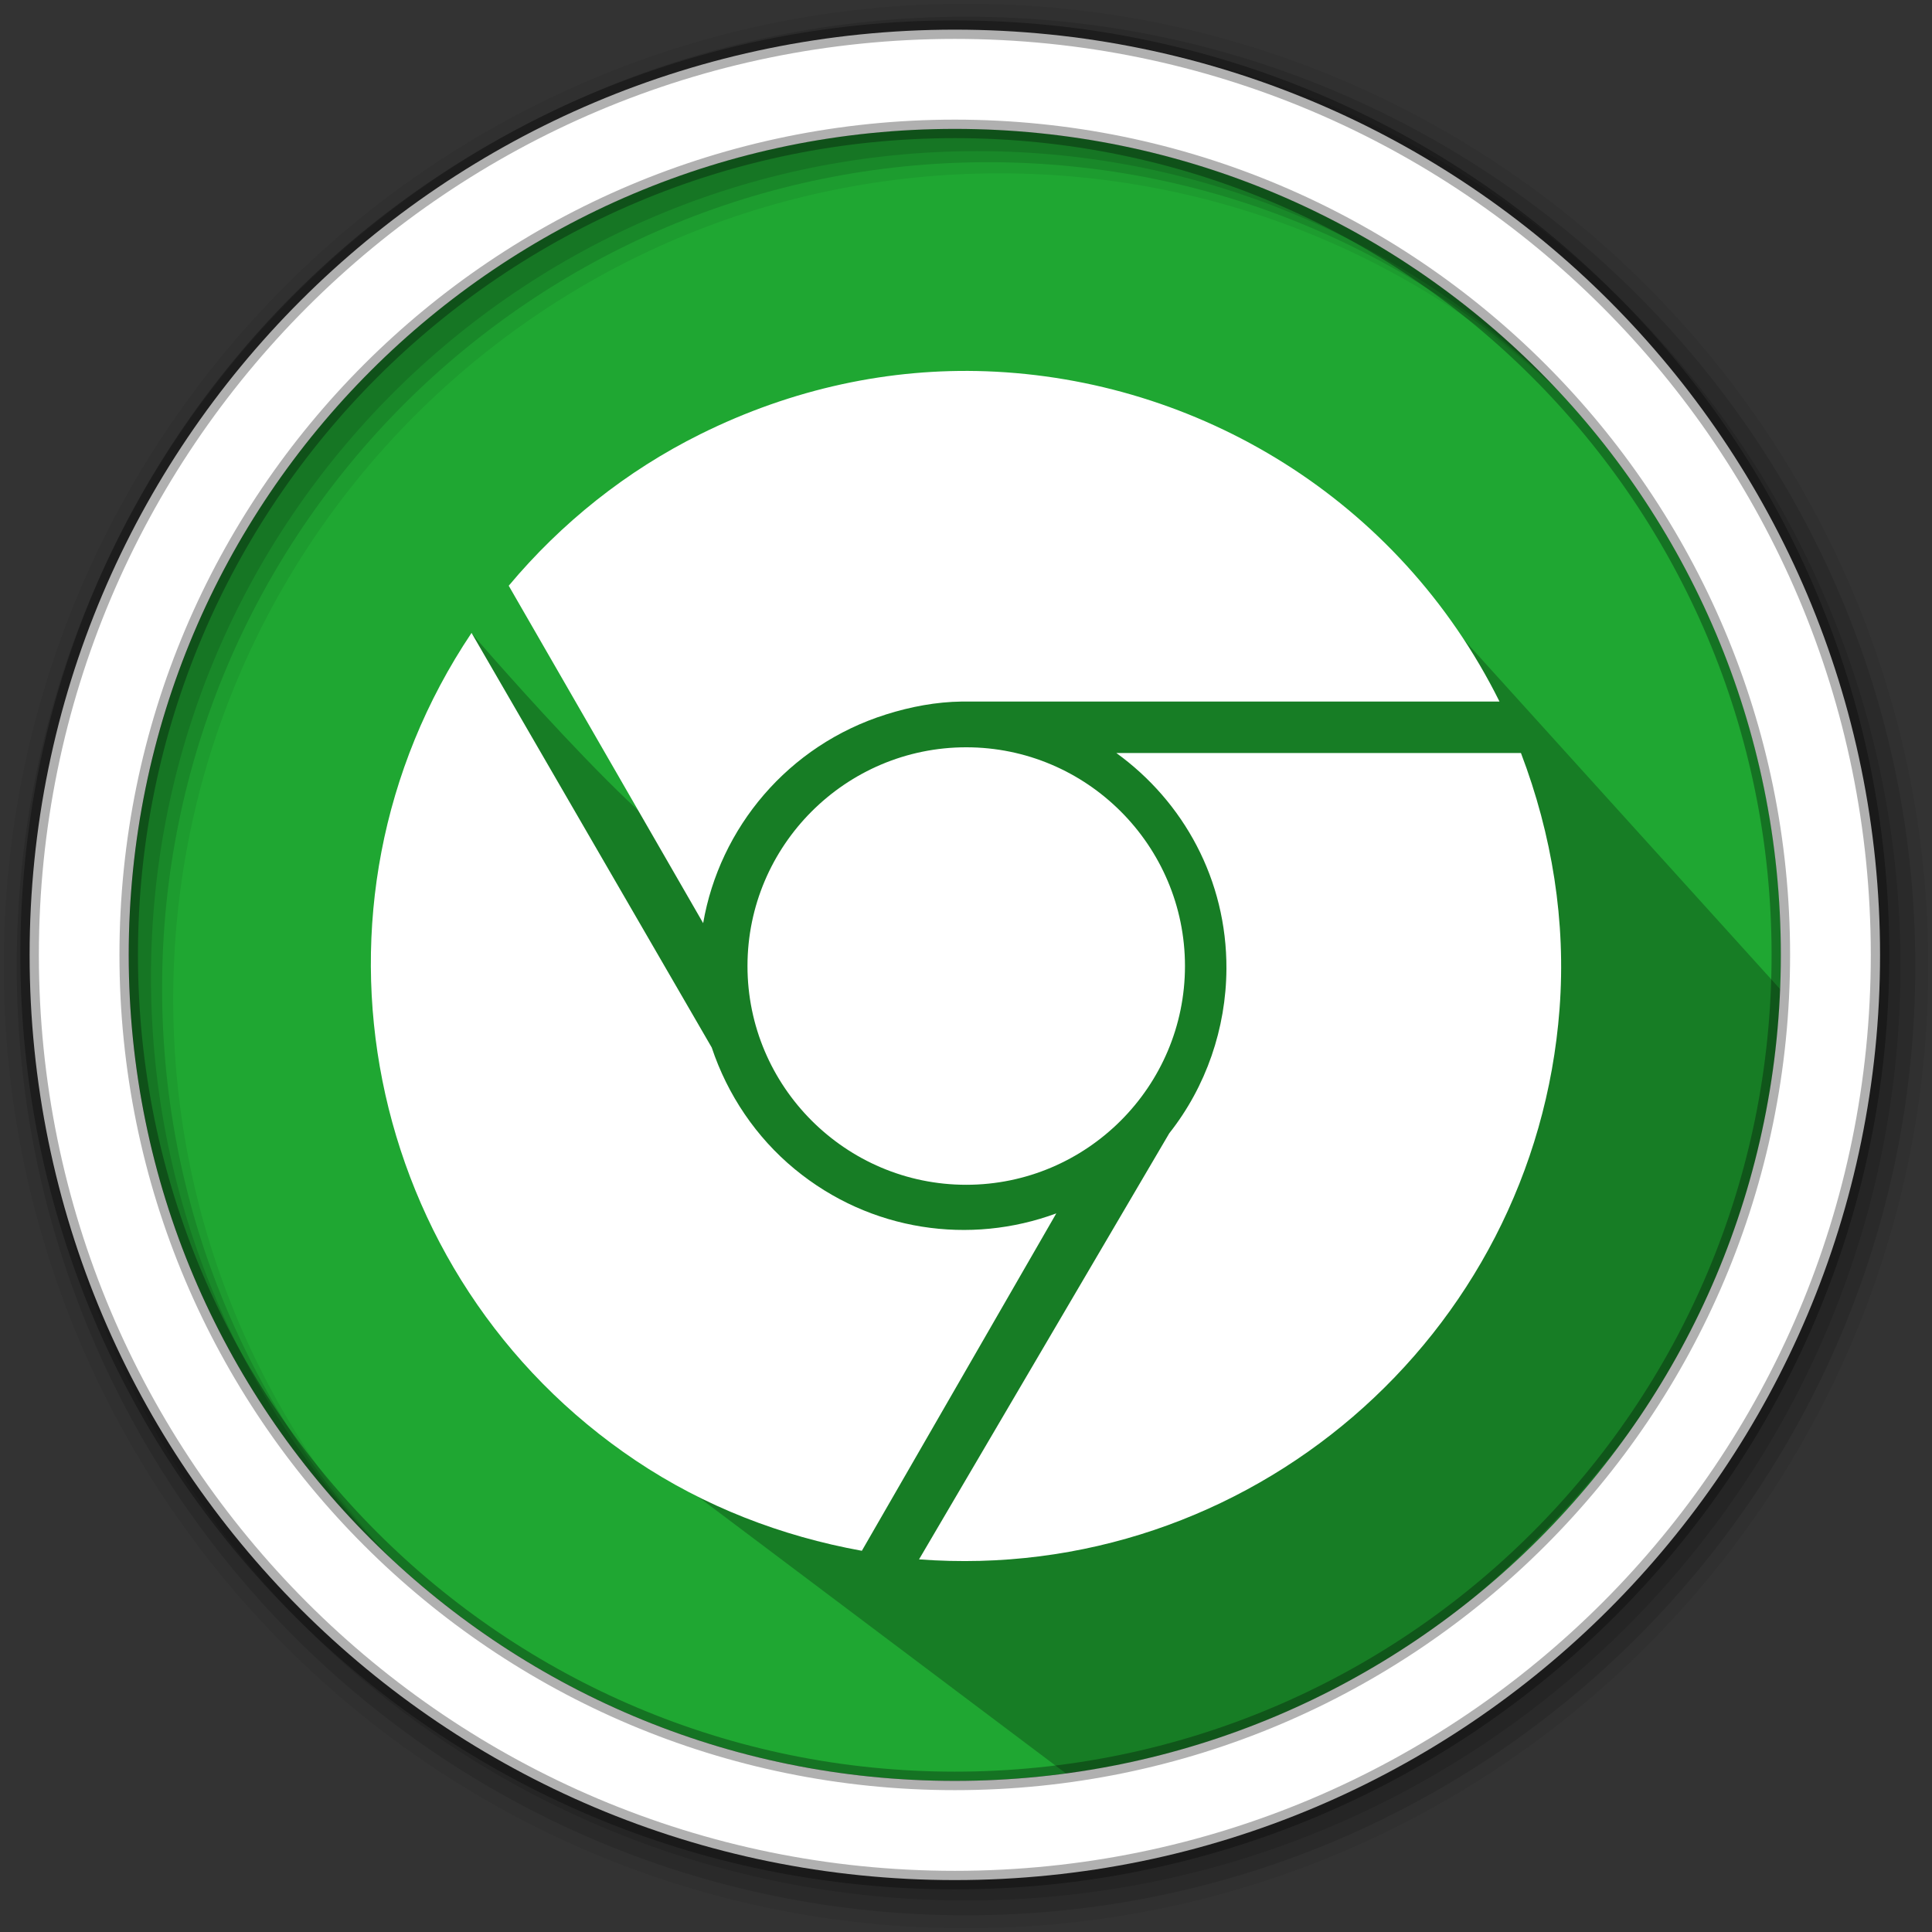 <svg height="1814.17" viewBox="0 0 512 512" width="1814.17" xmlns="http://www.w3.org/2000/svg">
 <rect x="0" y="0" width="512" height="512" fill="#333333" stroke="none"/>
 <g transform="translate(0 215)">
  <path d="m471.95 38.05c0 120.9-98.01 218.91-218.91 218.91-120.9 0-218.91-98.01-218.91-218.91 0-120.9 98.01-218.91 218.91-218.91 120.9 0 218.91 98.01 218.91 218.91" fill="#1FA732" fill-rule="evenodd"/>
  <path d="m253.03-180.84c-80.3 0-150.5 43.23-188.59 107.69l61.13 104.66 63.47-104.22h252.84c-38.04-64.7-108.37-108.12-188.84-108.12" fill="#1FA732"/>
  <path d="m316.16-72.81v55.719l26.563 159.72-56.25 111.81c105.03-16.09 185.47-106.84 185.47-216.37 0-40.46-10.987-78.36-30.12-110.87h-125.66" fill="#1FA732"/>
  <path d="m390 41c0 74.002-59.994 134-134 134-74.002 0-134-59.994-134-134 0-74.002 59.994-134 134-134 74.002 0 134 59.994 134 134" fill="#1FA732"/>
  <path d="m256-57.19c-41.966 0-53.827 30.846-67.877 67.894-4.103 10.818-62.981-57.688-62.981-57.688 0 0 1.465 180.307 19.232 198.077l139.275 104.759c95.481-4.39 194.923-120.22 190.231-206.369l-117.001-129.304c-17.767-17.767-73.778 22.641-100.888 22.641" opacity=".25"/>
  <g fill-rule="evenodd" transform="translate(0 -215)">
   <path d="m256 1c-140.83 0-255 114.17-255 255 0 140.83 114.17 255 255 255 140.83 0 255-114.17 255-255 0-140.83-114.17-255-255-255m8.827 44.931c120.9 0 218.9 98 218.9 218.9 0 120.9-98 218.9-218.9 218.9-120.9 0-218.93-98-218.93-218.9 0-120.9 98.03-218.9 218.93-218.9" fill-opacity=".067"/>
   <g fill-opacity=".129">
    <path d="m256 4.43c-138.94 0-251.57 112.63-251.57 251.57 0 138.94 112.63 251.57 251.57 251.57 138.94 0 251.57-112.63 251.57-251.57 0-138.94-112.63-251.57-251.57-251.57m5.885 38.556c120.9 0 218.9 98 218.9 218.9 0 120.9-98 218.9-218.9 218.9-120.9 0-218.93-98-218.93-218.9 0-120.9 98.03-218.9 218.93-218.9"/>
    <path d="m256 8.36c-136.77 0-247.64 110.87-247.64 247.64 0 136.77 110.87 247.64 247.64 247.64 136.77 0 247.64-110.87 247.64-247.64 0-136.77-110.87-247.64-247.64-247.64m2.942 31.691c120.9 0 218.9 98 218.9 218.9 0 120.9-98 218.9-218.9 218.9-120.9 0-218.93-98-218.93-218.9 0-120.9 98.03-218.9 218.93-218.9"/>
   </g>
   <path d="m253.04 7.86c-135.42 0-245.19 109.78-245.19 245.19 0 135.42 109.78 245.19 245.19 245.19 135.42 0 245.19-109.78 245.19-245.19 0-135.42-109.78-245.19-245.19-245.19zm0 26.297c120.9 0 218.9 98 218.9 218.9 0 120.9-98 218.9-218.9 218.9-120.9 0-218.93-98-218.93-218.9 0-120.9 98.03-218.9 218.93-218.9z" fill="#ffffff" stroke="#000000" stroke-opacity=".31" stroke-width="4.904"/>
  </g>
  <path d="m261.364-116.606c-25.465-.919-51.354 4.537-75.778 16.671-19.599 9.737-36.802 23.469-50.77 40.162l51.528 89.417c4.351-25.192 22.424-47.118 48.497-55.317 6.536-2.054 13.231-3.317 20.081-3.411h142.461c-26.705-53.711-79.998-85.485-136.02-87.523zm-136.399 69.336c-48.597 72.468-28.92 170.795 43.572 219.375 18.109 12.136 38.52 20.004 59.864 23.87l51.529-89.417c-22.797 8.433-49.235 4.833-69.336-11.745-10.208-8.418-17.788-19.656-21.975-32.205zm131.095 30.311c-31.948 0-57.969 26.033-57.969 57.97 0 31.937 26.021 57.969 57.969 57.969 31.948 0 57.97-26.032 57.97-57.969 0-31.937-26.021-57.97-57.97-57.97zm39.783 1.516c17.793 12.877 29.283 33.578 29.174 57.211-.086 15.757-5.383 31.209-15.156 43.572l-66.305 112.908c87.025 6.575 163.161-58.877 169.741-145.871 1.753-23.204-1.993-46.182-10.23-67.82z" fill="#ffffff"/>
 </g>
</svg>
